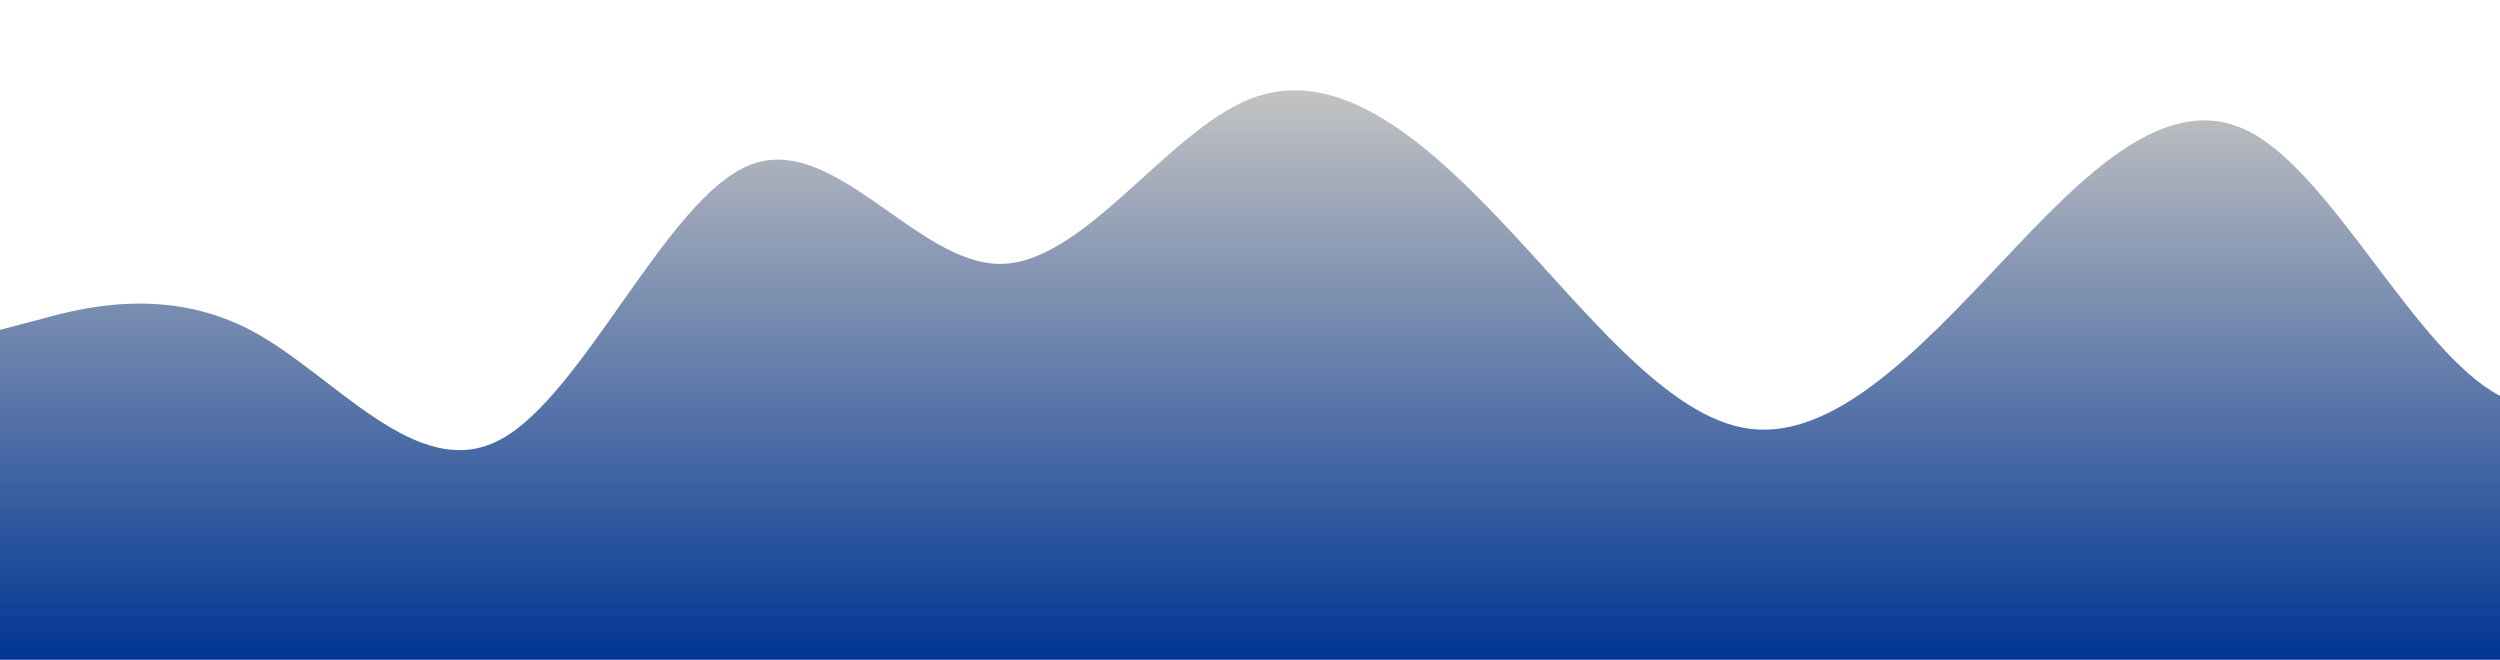 <?xml version="1.0" standalone="no"?>
<svg xmlns:xlink="http://www.w3.org/1999/xlink" id="wave" style="transform:rotate(180deg); transition: 0.3s" viewBox="0 0 1440 380" version="1.1" xmlns="http://www.w3.org/2000/svg"><defs><linearGradient id="sw-gradient-0" x1="0" x2="0" y1="1" y2="0"><stop stop-color="rgba(0, 53, 148, 1)" offset="0%"/><stop stop-color="rgba(227, 218, 201, 1)" offset="100%"/></linearGradient></defs><path style="transform:translate(0, 0px); opacity:1" fill="url(#sw-gradient-0)" d="M0,190L24,183.7C48,177,96,165,144,190C192,215,240,279,288,253.3C336,228,384,114,432,95C480,76,528,152,576,152C624,152,672,76,720,57C768,38,816,76,864,126.7C912,177,960,241,1008,247C1056,253,1104,203,1152,152C1200,101,1248,51,1296,76C1344,101,1392,203,1440,228C1488,253,1536,203,1584,183.7C1632,165,1680,177,1728,152C1776,127,1824,63,1872,31.7C1920,0,1968,0,2016,50.7C2064,101,2112,203,2160,247C2208,291,2256,279,2304,234.3C2352,190,2400,114,2448,107.7C2496,101,2544,165,2592,183.7C2640,203,2688,177,2736,164.7C2784,152,2832,152,2880,164.7C2928,177,2976,203,3024,234.3C3072,266,3120,304,3168,272.3C3216,241,3264,139,3312,133C3360,127,3408,215,3432,259.7L3456,304L3456,380L3432,380C3408,380,3360,380,3312,380C3264,380,3216,380,3168,380C3120,380,3072,380,3024,380C2976,380,2928,380,2880,380C2832,380,2784,380,2736,380C2688,380,2640,380,2592,380C2544,380,2496,380,2448,380C2400,380,2352,380,2304,380C2256,380,2208,380,2160,380C2112,380,2064,380,2016,380C1968,380,1920,380,1872,380C1824,380,1776,380,1728,380C1680,380,1632,380,1584,380C1536,380,1488,380,1440,380C1392,380,1344,380,1296,380C1248,380,1200,380,1152,380C1104,380,1056,380,1008,380C960,380,912,380,864,380C816,380,768,380,720,380C672,380,624,380,576,380C528,380,480,380,432,380C384,380,336,380,288,380C240,380,192,380,144,380C96,380,48,380,24,380L0,380Z"/></svg>